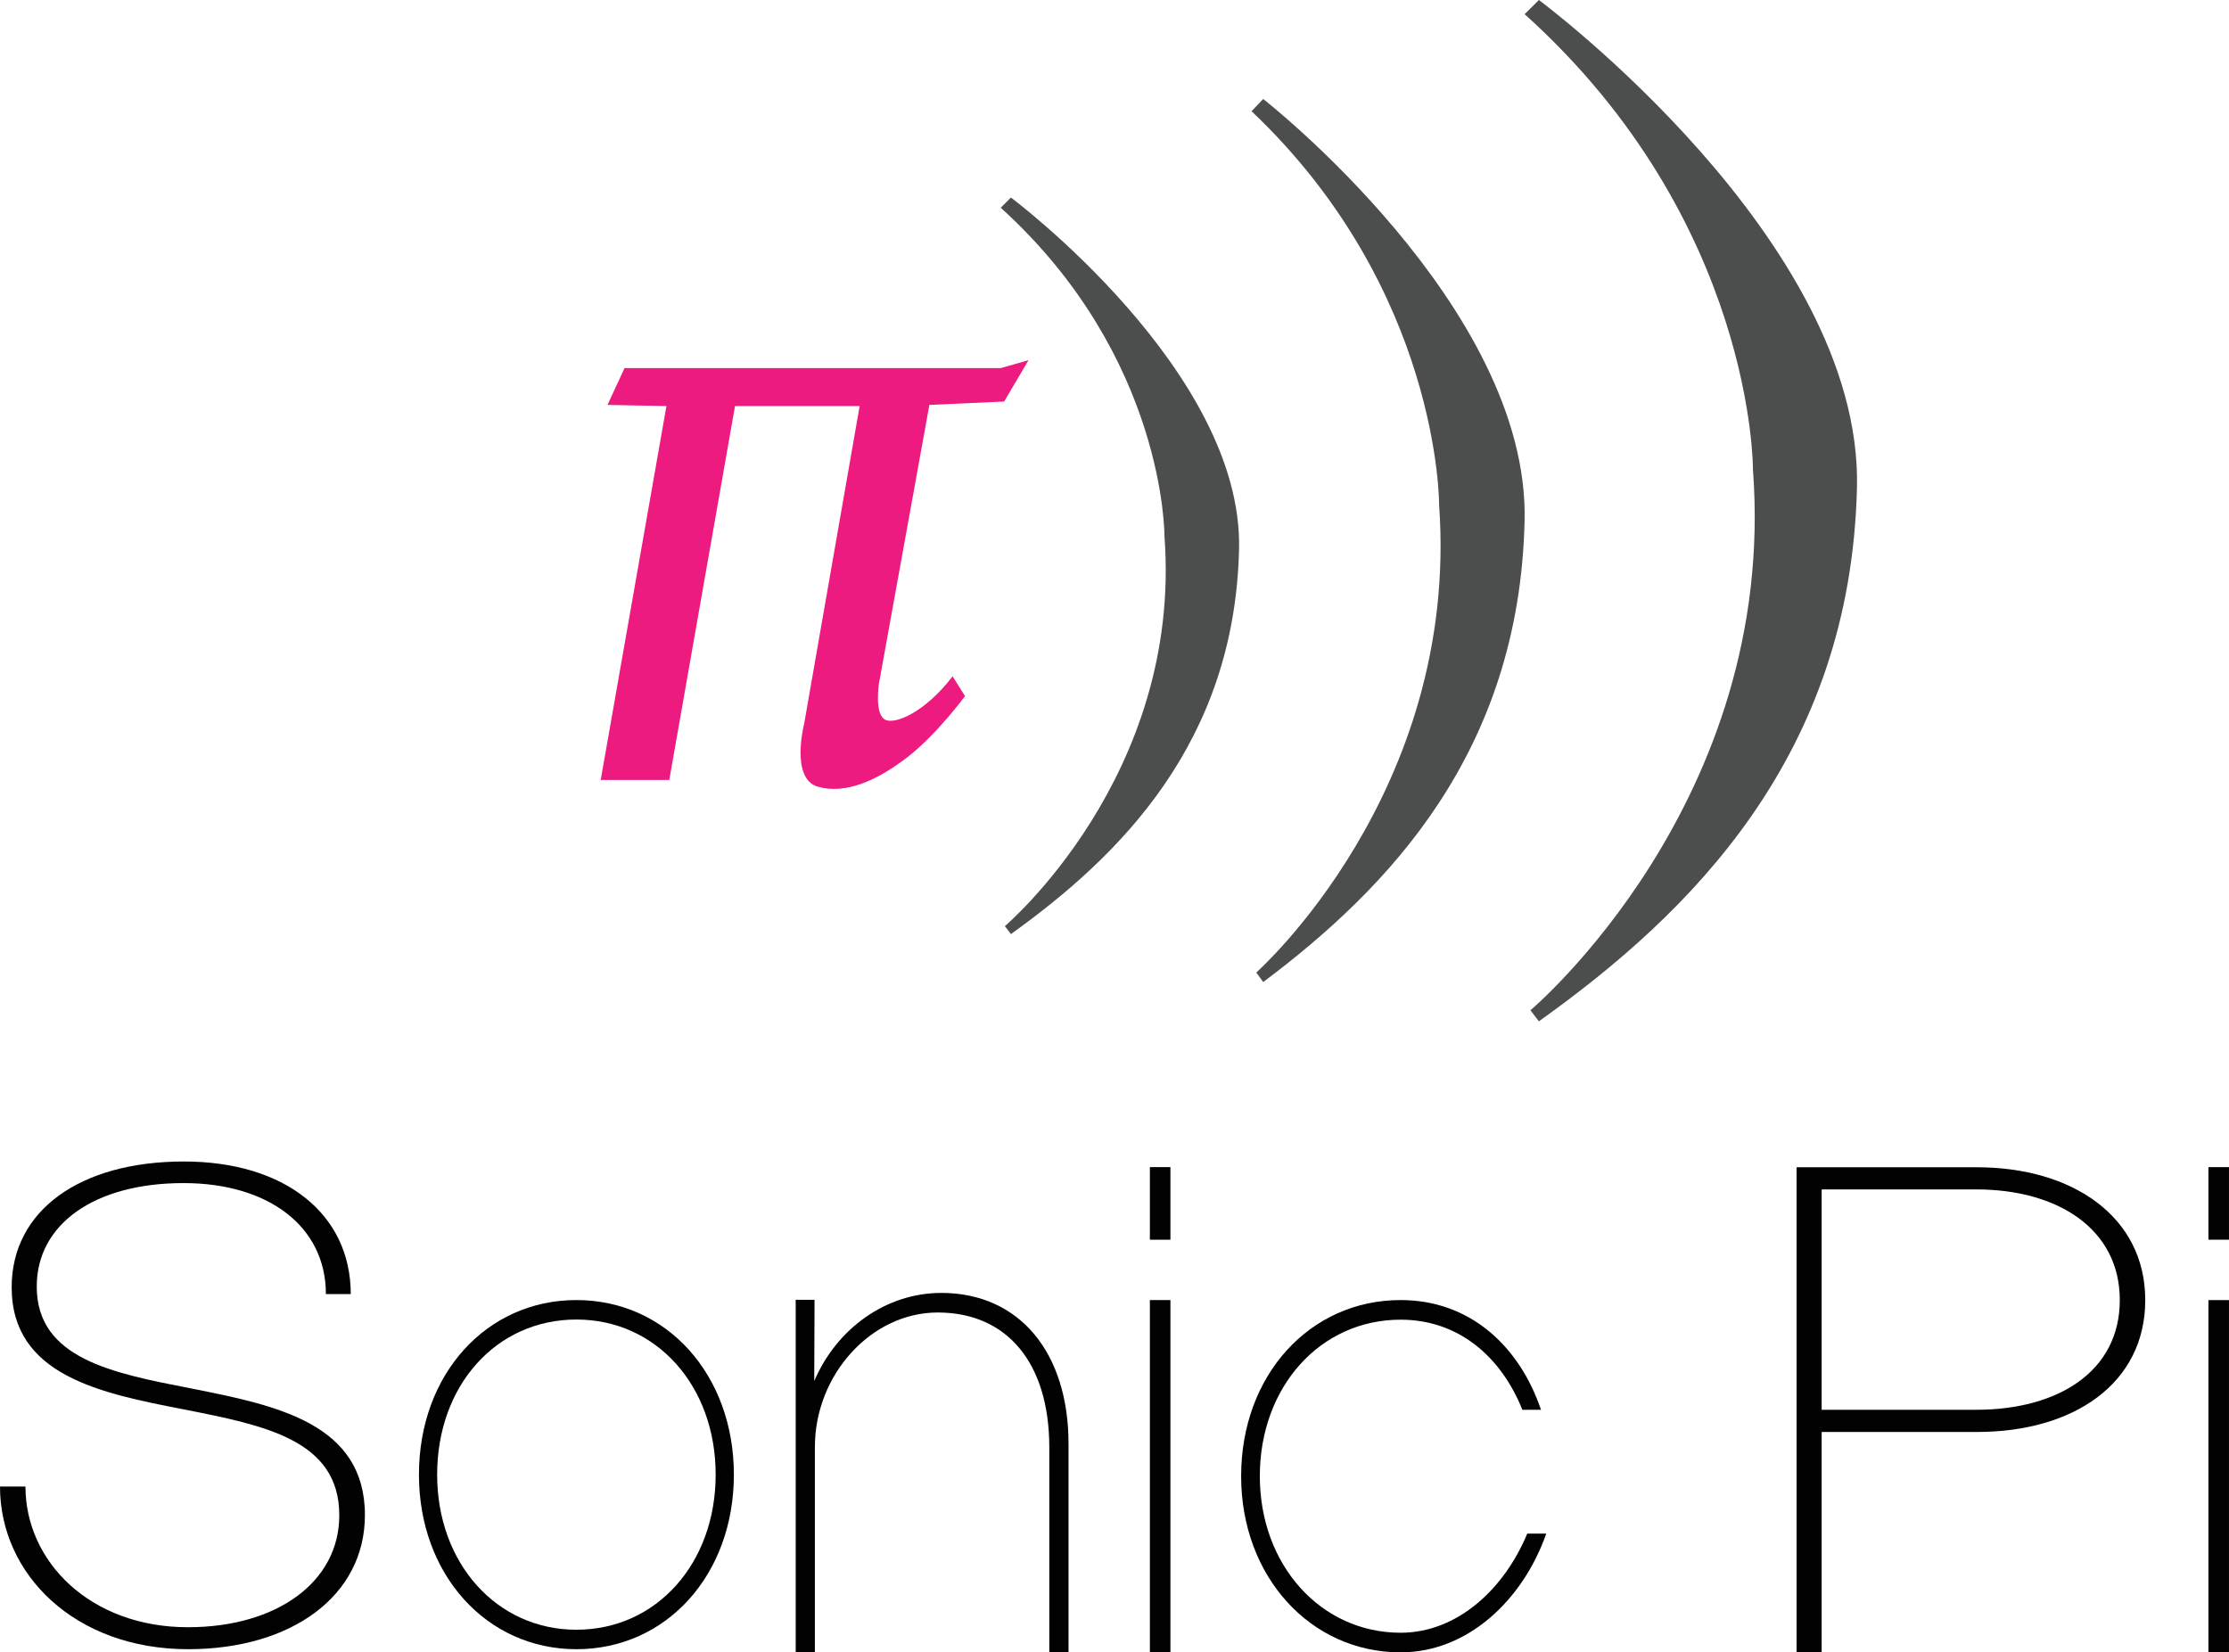 <?xml version="1.0" encoding="UTF-8"?>
<svg xmlns="http://www.w3.org/2000/svg" xmlns:xlink="http://www.w3.org/1999/xlink" width="159.72pt" height="118.41pt" viewBox="0 0 159.72 118.41" version="1.1">
<defs>
<clipPath id="clip1">
  <path d="M 0 83 L 27 83 L 27 118.41 L 0 118.41 Z M 0 83 "/>
</clipPath>
<clipPath id="clip2">
  <path d="M 30 93 L 53 93 L 53 118.41 L 30 118.41 Z M 30 93 "/>
</clipPath>
<clipPath id="clip3">
  <path d="M 57 92 L 77 92 L 77 118.41 L 57 118.41 Z M 57 92 "/>
</clipPath>
<clipPath id="clip4">
  <path d="M 82 93 L 84 93 L 84 118.41 L 82 118.41 Z M 82 93 "/>
</clipPath>
<clipPath id="clip5">
  <path d="M 158 93 L 159.719 93 L 159.719 118.41 L 158 118.41 Z M 158 93 "/>
</clipPath>
<clipPath id="clip6">
  <path d="M 158 83 L 159.719 83 L 159.719 89 L 158 89 Z M 158 83 "/>
</clipPath>
<clipPath id="clip7">
  <path d="M 88 93 L 111 93 L 111 118.41 L 88 118.41 Z M 88 93 "/>
</clipPath>
<clipPath id="clip8">
  <path d="M 128 83 L 154 83 L 154 118.41 L 128 118.41 Z M 128 83 "/>
</clipPath>
</defs>
<g id="surface1">
<g clip-path="url(#clip1)" clip-rule="nonzero">
<path style=" stroke:none;fill-rule:nonzero;fill:rgb(0.8%,0.8%,0.8%);fill-opacity:1;" d="M 0 106.527 L 1.824 106.527 C 1.824 111.906 6.473 116.609 13.465 116.609 C 19.84 116.609 24.312 113.367 24.312 108.586 C 24.312 103.172 18.922 102.137 13.176 101 C 7.211 99.844 0.836 98.574 0.836 92.246 C 0.836 86.77 5.703 83.234 13.176 83.234 C 20.418 83.234 25.133 87 25.133 92.734 L 23.352 92.734 C 23.352 87.902 19.25 84.781 13.148 84.781 C 6.816 84.781 2.633 87.695 2.633 92.195 C 2.633 97.367 8.062 98.402 13.711 99.5 C 19.785 100.707 26.148 101.988 26.148 108.574 C 26.148 114.379 20.867 118.184 13.477 118.184 C 5.387 118.184 0 112.832 0 106.527 "/>
</g>
<g clip-path="url(#clip2)" clip-rule="nonzero">
<path style=" stroke:none;fill-rule:nonzero;fill:rgb(0.8%,0.8%,0.8%);fill-opacity:1;" d="M 51.281 105.676 C 51.281 99.309 47.035 94.559 41.301 94.559 C 35.57 94.559 31.324 99.273 31.324 105.676 C 31.324 112.039 35.602 116.789 41.301 116.789 C 47.035 116.789 51.281 112.039 51.281 105.676 Z M 30.02 105.676 C 30.02 98.473 34.867 93.164 41.301 93.164 C 47.77 93.164 52.586 98.516 52.586 105.676 C 52.586 112.832 47.77 118.184 41.301 118.184 C 34.867 118.184 30.02 112.832 30.02 105.676 "/>
</g>
<g clip-path="url(#clip3)" clip-rule="nonzero">
<path style=" stroke:none;fill-rule:nonzero;fill:rgb(0.8%,0.8%,0.8%);fill-opacity:1;" d="M 76.566 103.461 L 76.566 118.41 L 75.188 118.41 L 75.188 103.719 C 75.188 97.691 72.176 94.055 67.191 94.055 C 62.449 94.055 58.391 98.488 58.391 103.695 L 58.391 118.41 L 57.016 118.41 L 57.016 93.145 L 58.367 93.145 L 58.344 98.969 C 59.93 95.242 63.453 92.652 67.453 92.652 C 73.059 92.652 76.566 96.945 76.566 103.461 "/>
</g>
<g clip-path="url(#clip4)" clip-rule="nonzero">
<path style=" stroke:none;fill-rule:nonzero;fill:rgb(0.8%,0.8%,0.8%);fill-opacity:1;" d="M 82.395 93.164 L 83.867 93.164 L 83.867 118.41 L 82.395 118.41 L 82.395 93.164 "/>
</g>
<path style=" stroke:none;fill-rule:nonzero;fill:rgb(0.8%,0.8%,0.8%);fill-opacity:1;" d="M 82.395 83.637 L 83.867 83.637 L 83.867 88.84 L 82.395 88.84 L 82.395 83.637 "/>
<g clip-path="url(#clip5)" clip-rule="nonzero">
<path style=" stroke:none;fill-rule:nonzero;fill:rgb(0.8%,0.8%,0.8%);fill-opacity:1;" d="M 158.246 93.164 L 159.719 93.164 L 159.719 118.41 L 158.246 118.41 L 158.246 93.164 "/>
</g>
<g clip-path="url(#clip6)" clip-rule="nonzero">
<path style=" stroke:none;fill-rule:nonzero;fill:rgb(0.8%,0.8%,0.8%);fill-opacity:1;" d="M 158.246 83.637 L 159.719 83.637 L 159.719 88.84 L 158.246 88.84 L 158.246 83.637 "/>
</g>
<g clip-path="url(#clip7)" clip-rule="nonzero">
<path style=" stroke:none;fill-rule:nonzero;fill:rgb(0.8%,0.8%,0.8%);fill-opacity:1;" d="M 88.934 105.785 C 88.934 98.543 93.859 93.164 100.363 93.164 C 105.293 93.164 108.855 96.414 110.422 101.027 L 109.086 101.027 C 107.527 97.137 104.438 94.57 100.363 94.57 C 94.59 94.57 90.273 99.398 90.273 105.785 C 90.273 112.145 94.633 117.004 100.363 117.004 C 104.406 117.004 107.777 113.895 109.434 109.902 L 110.797 109.902 C 109.137 114.637 105.188 118.41 100.363 118.41 C 93.891 118.41 88.934 112.965 88.934 105.785 "/>
</g>
<g clip-path="url(#clip8)" clip-rule="nonzero">
<path style=" stroke:none;fill-rule:nonzero;fill:rgb(0.8%,0.8%,0.8%);fill-opacity:1;" d="M 151.895 93.164 C 151.895 88.109 147.508 85.234 141.598 85.234 L 130.531 85.234 L 130.531 101.027 L 141.598 101.027 C 147.508 101.027 151.895 98.254 151.895 93.164 Z M 153.719 93.164 C 153.719 99.16 148.562 102.617 141.664 102.617 L 130.531 102.617 L 130.531 118.41 L 128.734 118.41 L 128.734 83.648 L 141.664 83.648 C 148.508 83.648 153.719 87.191 153.719 93.164 "/>
</g>
<path style=" stroke:none;fill-rule:nonzero;fill:rgb(29.799%,30.199%,30.199%);fill-opacity:1;" d="M 71.707 14.887 L 72.438 14.156 C 72.438 14.156 89.086 26.586 88.785 39.355 C 88.461 53.215 80.254 61.332 72.438 66.938 L 72.004 66.367 C 72.004 66.367 84.727 55.594 83.441 38.434 C 83.441 38.434 83.535 25.605 71.707 14.887 "/>
<path style=" stroke:none;fill-rule:nonzero;fill:rgb(29.799%,30.199%,30.199%);fill-opacity:1;" d="M 89.68 7.969 L 90.516 7.094 C 90.516 7.094 109.586 21.992 109.246 37.305 C 108.871 53.922 99.469 63.656 90.516 70.375 L 90.02 69.691 C 90.02 69.691 104.594 56.777 103.121 36.203 C 103.121 36.203 103.23 20.82 89.68 7.969 "/>
<path style=" stroke:none;fill-rule:nonzero;fill:rgb(29.799%,30.199%,30.199%);fill-opacity:1;" d="M 109.25 1.016 L 110.27 0 C 110.27 0 133.48 17.234 133.062 34.945 C 132.609 54.16 121.164 65.418 110.27 73.188 L 109.664 72.398 C 109.664 72.398 127.402 57.461 125.609 33.668 C 125.609 33.668 125.742 15.879 109.25 1.016 "/>
<path style=" stroke:none;fill-rule:nonzero;fill:rgb(92.899%,10.199%,49.799%);fill-opacity:1;" d="M 43.531 29.016 L 44.75 26.379 L 71.707 26.379 L 73.699 25.809 L 71.953 28.773 L 66.594 29.016 L 62.98 48.992 C 62.98 48.992 62.656 51.102 63.387 51.551 C 64.117 51.996 66.348 50.98 68.258 48.465 L 69.148 49.883 C 69.148 49.883 67.121 52.645 65.008 54.27 C 62.898 55.895 60.625 56.949 58.613 56.379 C 56.605 55.812 57.621 51.875 57.621 51.875 L 61.598 29.098 L 52.668 29.098 L 47.957 55.895 L 43.043 55.895 L 47.754 29.098 L 43.531 29.016 "/>
</g>
</svg>
